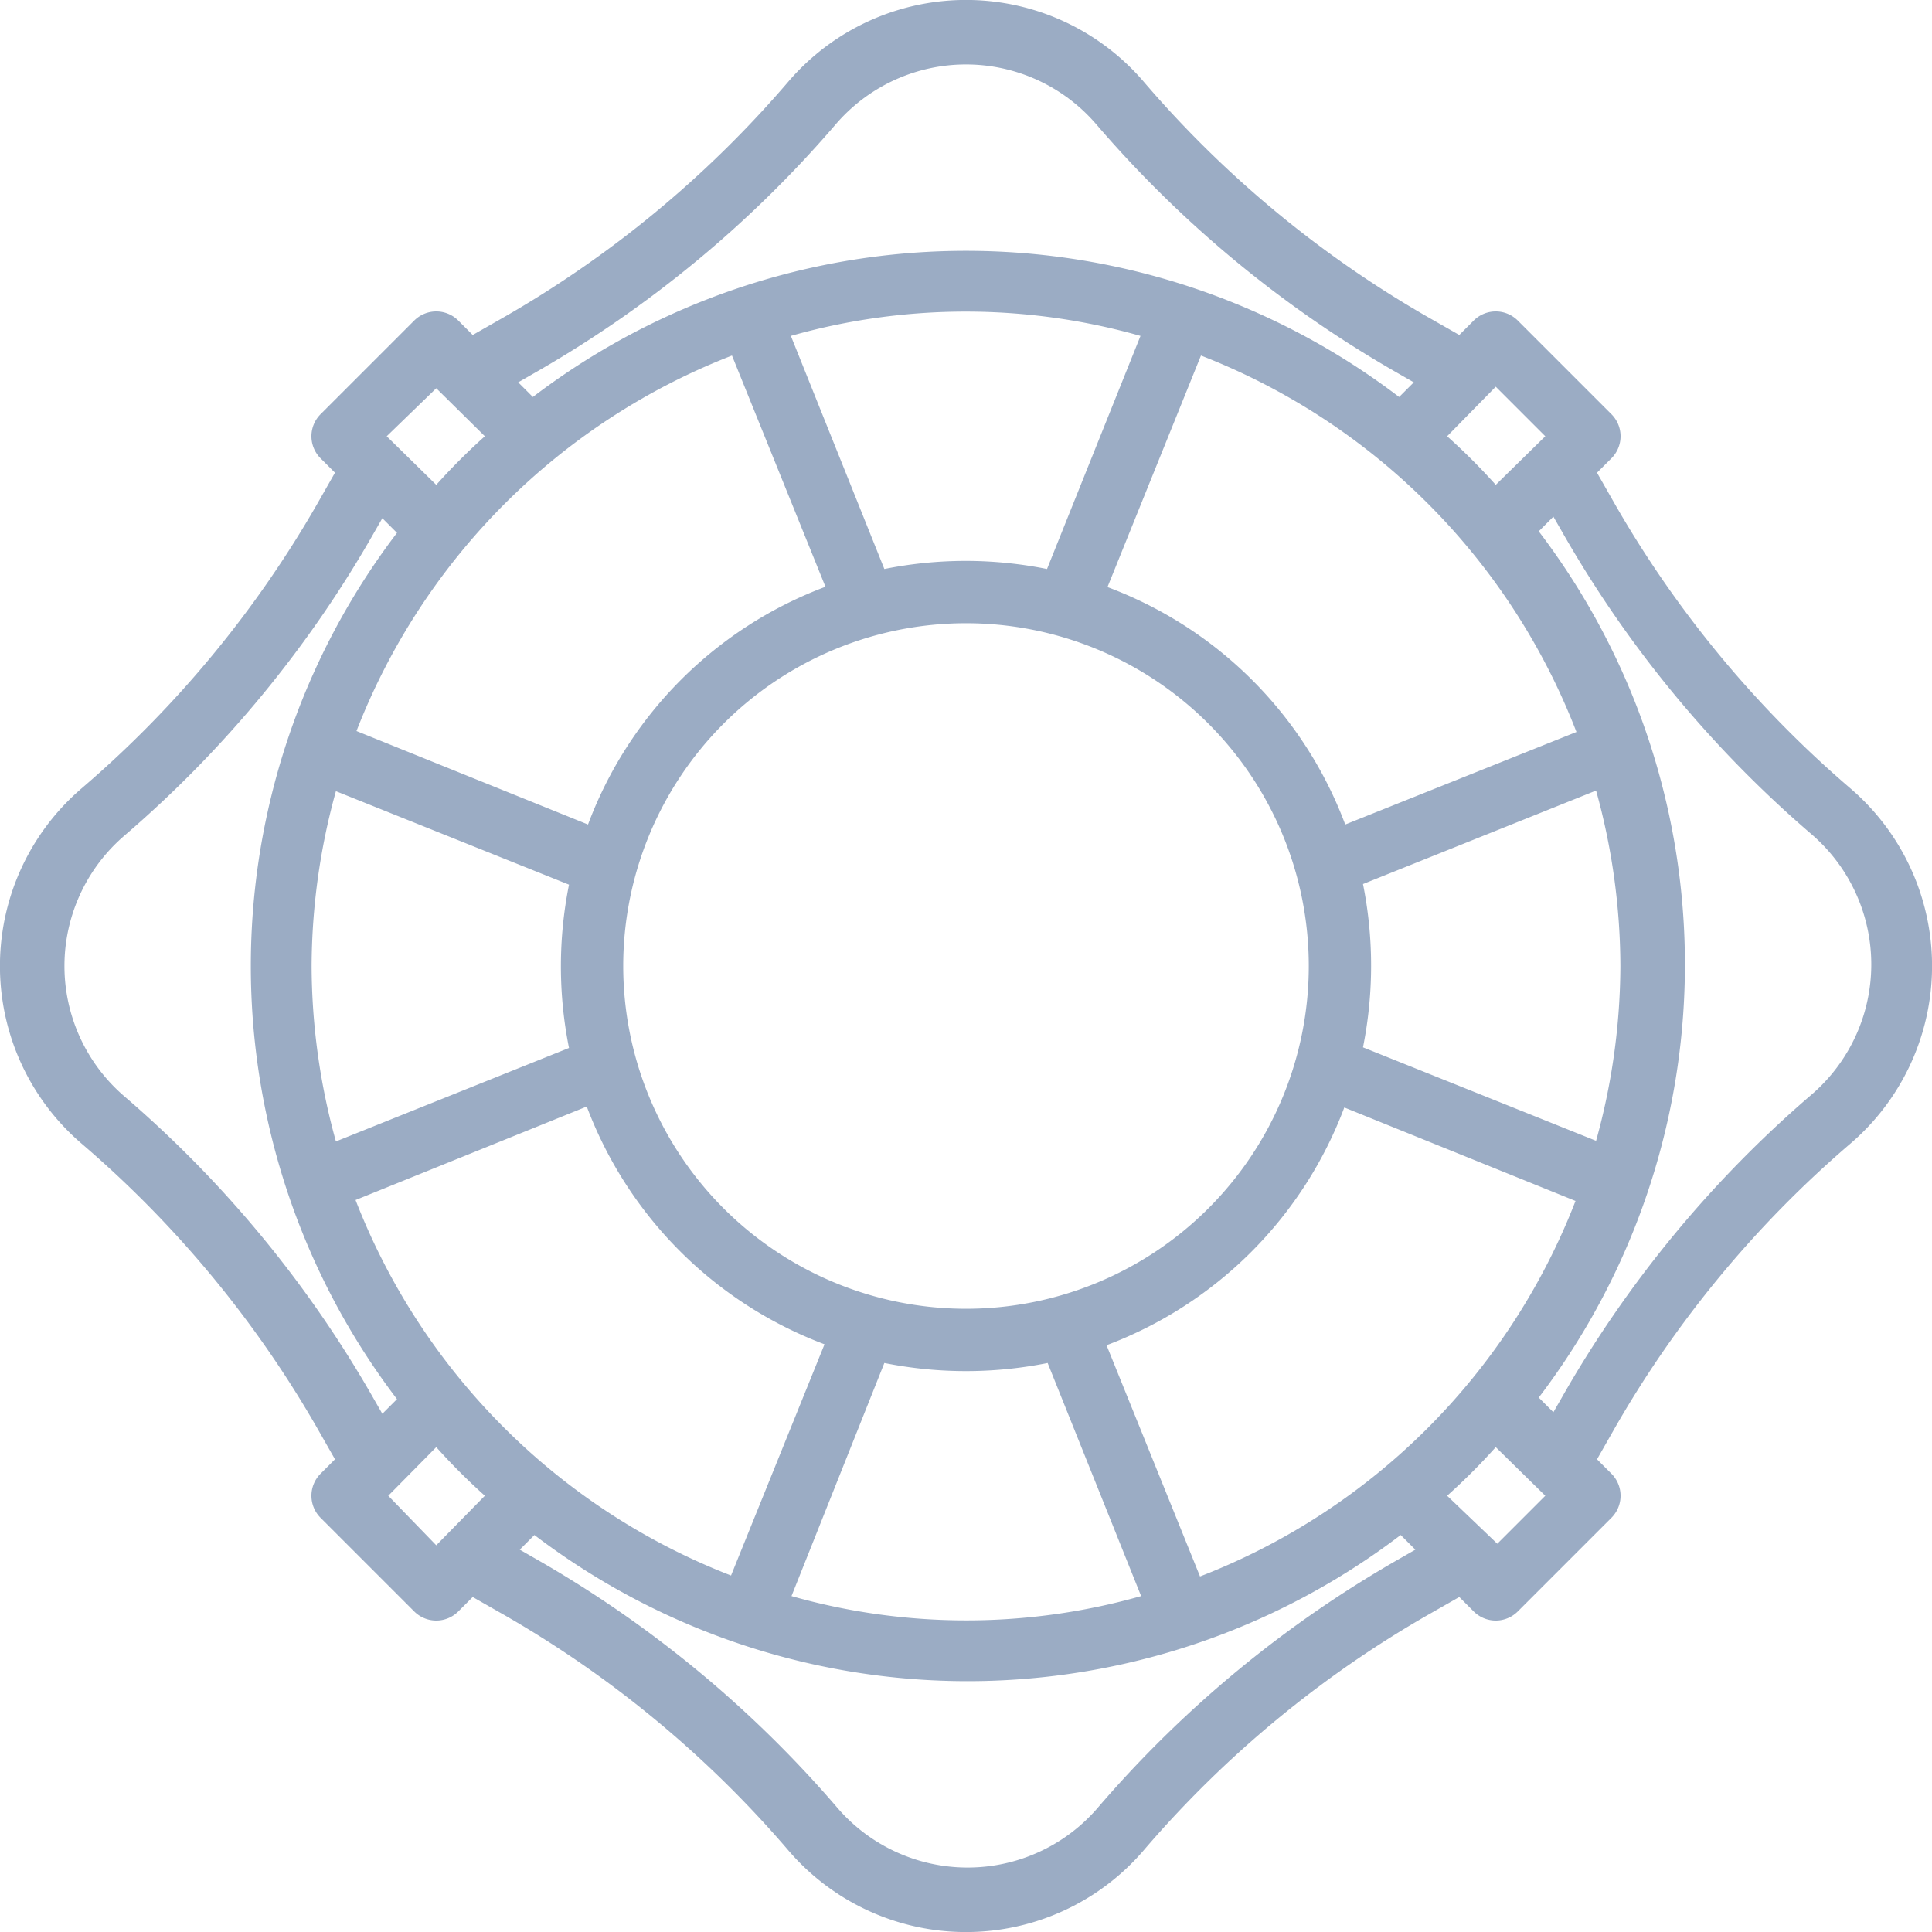 <svg xmlns="http://www.w3.org/2000/svg" viewBox="0 0 62 62"><defs><style>.cls-1{fill:#9bacc4;}</style></defs><g id="Layer_2" data-name="Layer 2"><g id="Layer_1-2" data-name="Layer 1"><path class="cls-1" d="M59.37,25.29a34.82,34.82,0,0,1-7.59-9.19l-.53-.93.46-.46a1,1,0,0,0,0-1.42l-3-3a1,1,0,0,0-1.42,0l-.46.46-.93-.53a34.82,34.82,0,0,1-9.19-7.59,7.51,7.51,0,0,0-11.42,0,34.82,34.82,0,0,1-9.19,7.59l-.93.53-.46-.46a1,1,0,0,0-1.42,0l-3,3a1,1,0,0,0,0,1.42l.46.46-.53.93a34.82,34.82,0,0,1-7.59,9.19,7.51,7.51,0,0,0,0,11.42,34.82,34.82,0,0,1,7.59,9.19l.53.93-.46.46a1,1,0,0,0,0,1.42l3,3a1,1,0,0,0,1.42,0l.46-.46.93.53a34.82,34.82,0,0,1,9.19,7.59,7.51,7.51,0,0,0,11.42,0,34.82,34.82,0,0,1,9.19-7.59l.93-.53.46.46a1,1,0,0,0,1.42,0l3-3a1,1,0,0,0,0-1.42l-.46-.46.53-.93a34.82,34.82,0,0,1,7.59-9.19,7.51,7.51,0,0,0,0-11.42ZM38.51,50.59l-3-7.42a13.06,13.06,0,0,0,7.63-7.63l7.42,3A21.08,21.08,0,0,1,38.51,50.59ZM11.41,38.51l7.42-3a13.06,13.06,0,0,0,7.63,7.63l-3,7.42A21.11,21.11,0,0,1,11.41,38.51Zm12.08-27.1,3,7.42a13,13,0,0,0-7.62,7.63l-7.43-3A21.13,21.13,0,0,1,23.49,11.41ZM42,31A11,11,0,1,1,31,20,11,11,0,0,1,42,31ZM31,18a13.3,13.3,0,0,0-2.62.26l-3-7.48a20.56,20.56,0,0,1,11.22,0l-3,7.48A13.3,13.3,0,0,0,31,18ZM10,31a21.23,21.23,0,0,1,.78-5.61l7.48,3a13.33,13.33,0,0,0,0,5.24l-7.48,3A21.23,21.23,0,0,1,10,31ZM28.38,43.74a13.33,13.33,0,0,0,5.24,0l3,7.48a20.56,20.56,0,0,1-11.22,0ZM52,31a21.23,21.23,0,0,1-.78,5.61l-7.48-3a13.33,13.33,0,0,0,0-5.24l7.48-3A21.23,21.23,0,0,1,52,31Zm-8.83-4.54a13,13,0,0,0-7.63-7.62l3-7.43A21.11,21.11,0,0,1,50.59,23.49ZM49.59,14,48,15.56A19.88,19.88,0,0,0,46.44,14L48,12.41ZM17.1,12a36.75,36.75,0,0,0,9.71-8,5.51,5.51,0,0,1,8.38,0,36.75,36.75,0,0,0,9.71,8l.47.27-.47.47a22.94,22.94,0,0,0-27.8,0l-.47-.47Zm-3.1.46L15.56,14A19.88,19.88,0,0,0,14,15.56L12.41,14ZM12,44.9a36.75,36.75,0,0,0-8-9.71,5.51,5.51,0,0,1,0-8.38,36.75,36.75,0,0,0,8-9.71l.27-.47.47.47a22.94,22.94,0,0,0,0,27.8l-.47.47Zm.46,3.1L14,46.44A19.88,19.88,0,0,0,15.56,48L14,49.59Zm32.49,2a36.75,36.75,0,0,0-9.71,8,5.51,5.51,0,0,1-8.38,0,36.75,36.75,0,0,0-9.71-8l-.47-.27.47-.47a22.94,22.94,0,0,0,27.8,0l.47.47Zm3.1-.46L46.44,48A19.88,19.88,0,0,0,48,46.44L49.59,48Zm10.07-14.4a36.75,36.75,0,0,0-8,9.71l-.27.47-.47-.47a22.94,22.94,0,0,0,0-27.8l.47-.47.27.47a36.75,36.75,0,0,0,8,9.71,5.51,5.51,0,0,1,0,8.38Z"/></g></g></svg>